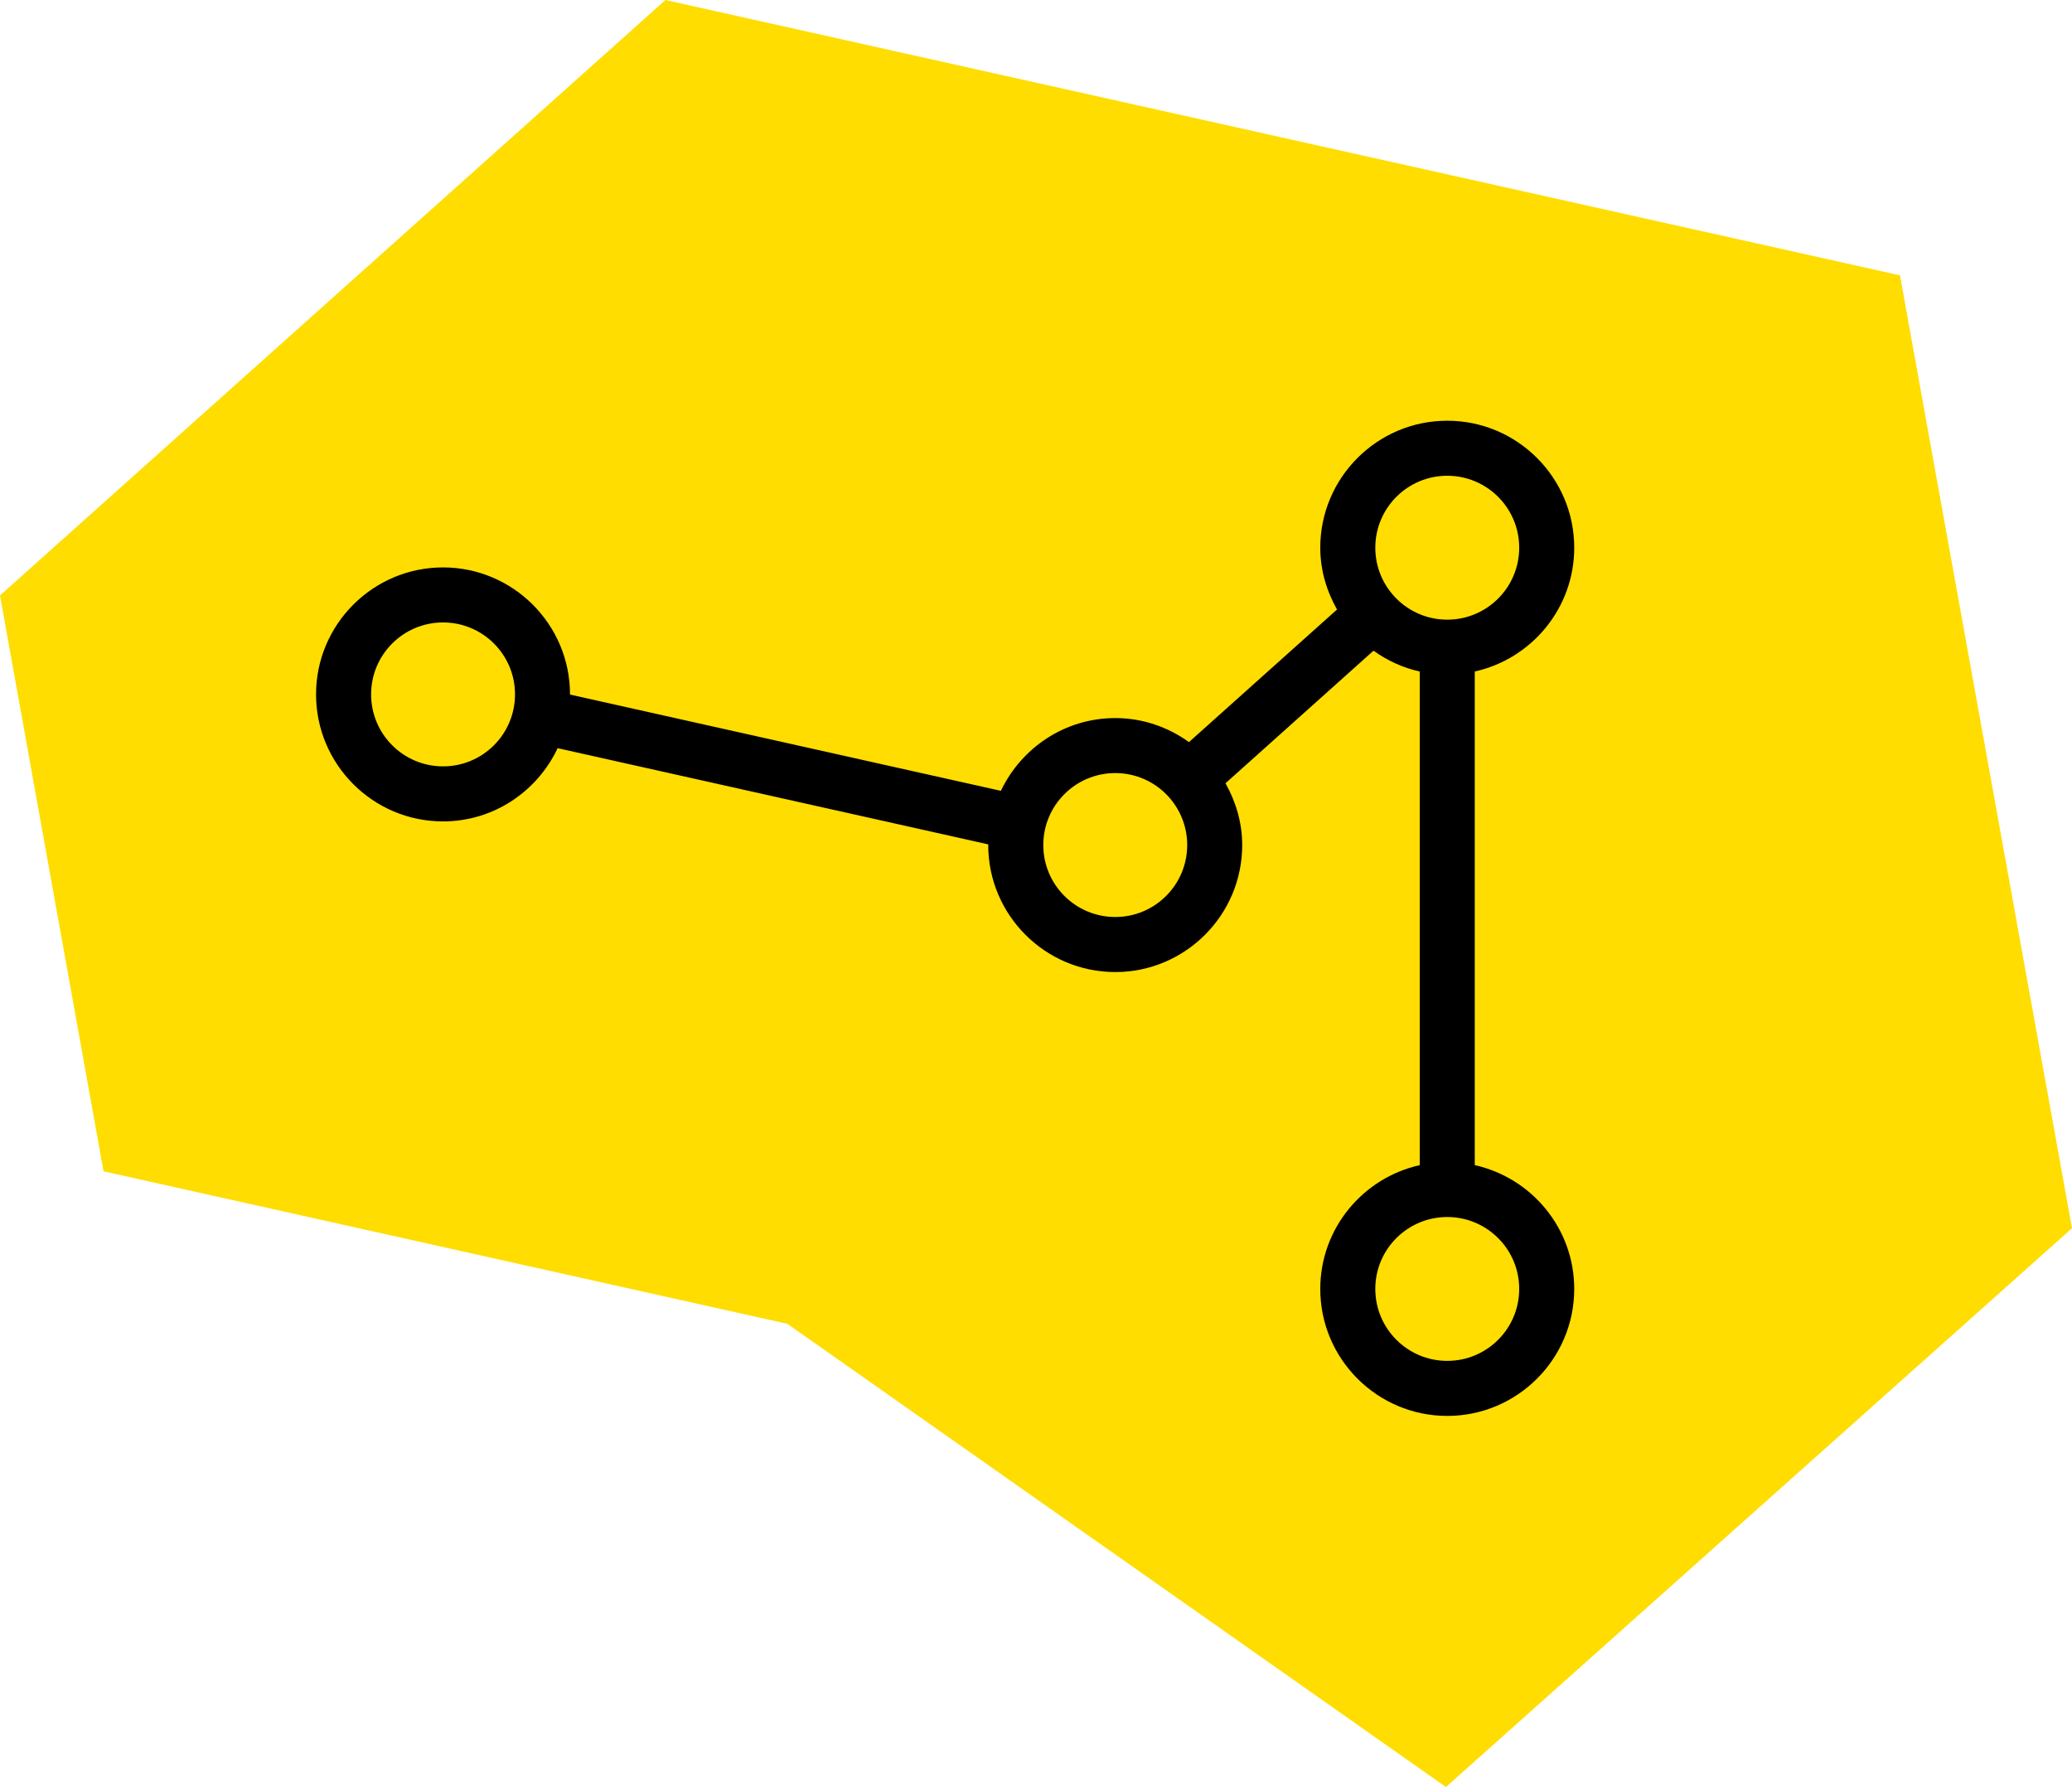 <?xml version="1.0" encoding="iso-8859-1"?>
<!-- Generator: Adobe Illustrator 16.0.0, SVG Export Plug-In . SVG Version: 6.00 Build 0)  -->
<!DOCTYPE svg PUBLIC "-//W3C//DTD SVG 1.1//EN" "http://www.w3.org/Graphics/SVG/1.1/DTD/svg11.dtd">
<svg version="1.1" id="Layer_1" xmlns="http://www.w3.org/2000/svg" xmlns:xlink="http://www.w3.org/1999/xlink" x="0px" y="0px"
	 width="75.302px" height="64.941px" viewBox="0 0 75.302 64.941" style="enable-background:new 0 0 75.302 64.941;"
	 xml:space="preserve">
<polygon style="fill:#FFDD00;" points="52.55,64.941 28.616,48.109 3.763,42.566 0,21.638 24.184,0 69.05,10.006 75.302,44.635 "/>
<path d="M53.597,42.342V24.403c2.064-0.459,3.615-2.299,3.615-4.499c0-2.545-2.07-4.615-4.615-4.615
	c-2.544,0-4.615,2.07-4.615,4.615c0,0.819,0.233,1.578,0.609,2.246l-5.381,4.818c-0.756-0.544-1.678-0.873-2.678-0.873
	c-1.837,0-3.415,1.086-4.157,2.644l-15.659-3.498c0,0,0-0.004,0-0.007c0-2.544-2.07-4.614-4.615-4.614
	c-2.544,0-4.615,2.07-4.615,4.614c0,2.545,2.071,4.616,4.615,4.616c1.844,0,3.427-1.094,4.165-2.661l15.652,3.496
	c0,0.009-0.003,0.017-0.003,0.025c0,2.544,2.071,4.615,4.617,4.615c2.543,0,4.613-2.07,4.613-4.615c0-0.819-0.232-1.578-0.607-2.246
	l5.379-4.818c0.496,0.357,1.063,0.62,1.68,0.757v17.939c-2.064,0.459-3.615,2.299-3.615,4.498c0,2.545,2.071,4.615,4.615,4.615
	c2.545,0,4.615-2.07,4.615-4.615C57.212,44.641,55.662,42.801,53.597,42.342 M16.102,27.85c-1.444,0-2.615-1.171-2.615-2.616
	c0-1.444,1.171-2.614,2.615-2.614s2.615,1.17,2.615,2.614C18.717,26.679,17.546,27.85,16.102,27.85 M40.533,33.324
	c-1.445,0-2.617-1.17-2.617-2.615c0-1.444,1.171-2.615,2.617-2.615c1.443,0,2.613,1.171,2.613,2.615
	C43.146,32.154,41.976,33.324,40.533,33.324 M49.982,19.904c0-1.444,1.172-2.615,2.615-2.615s2.615,1.171,2.615,2.615
	c0,1.444-1.172,2.615-2.615,2.615S49.982,21.348,49.982,19.904 M52.597,49.455c-1.443,0-2.615-1.17-2.615-2.615
	c0-1.443,1.172-2.613,2.615-2.613s2.615,1.17,2.615,2.613C55.212,48.285,54.041,49.455,52.597,49.455"/>
</svg>
